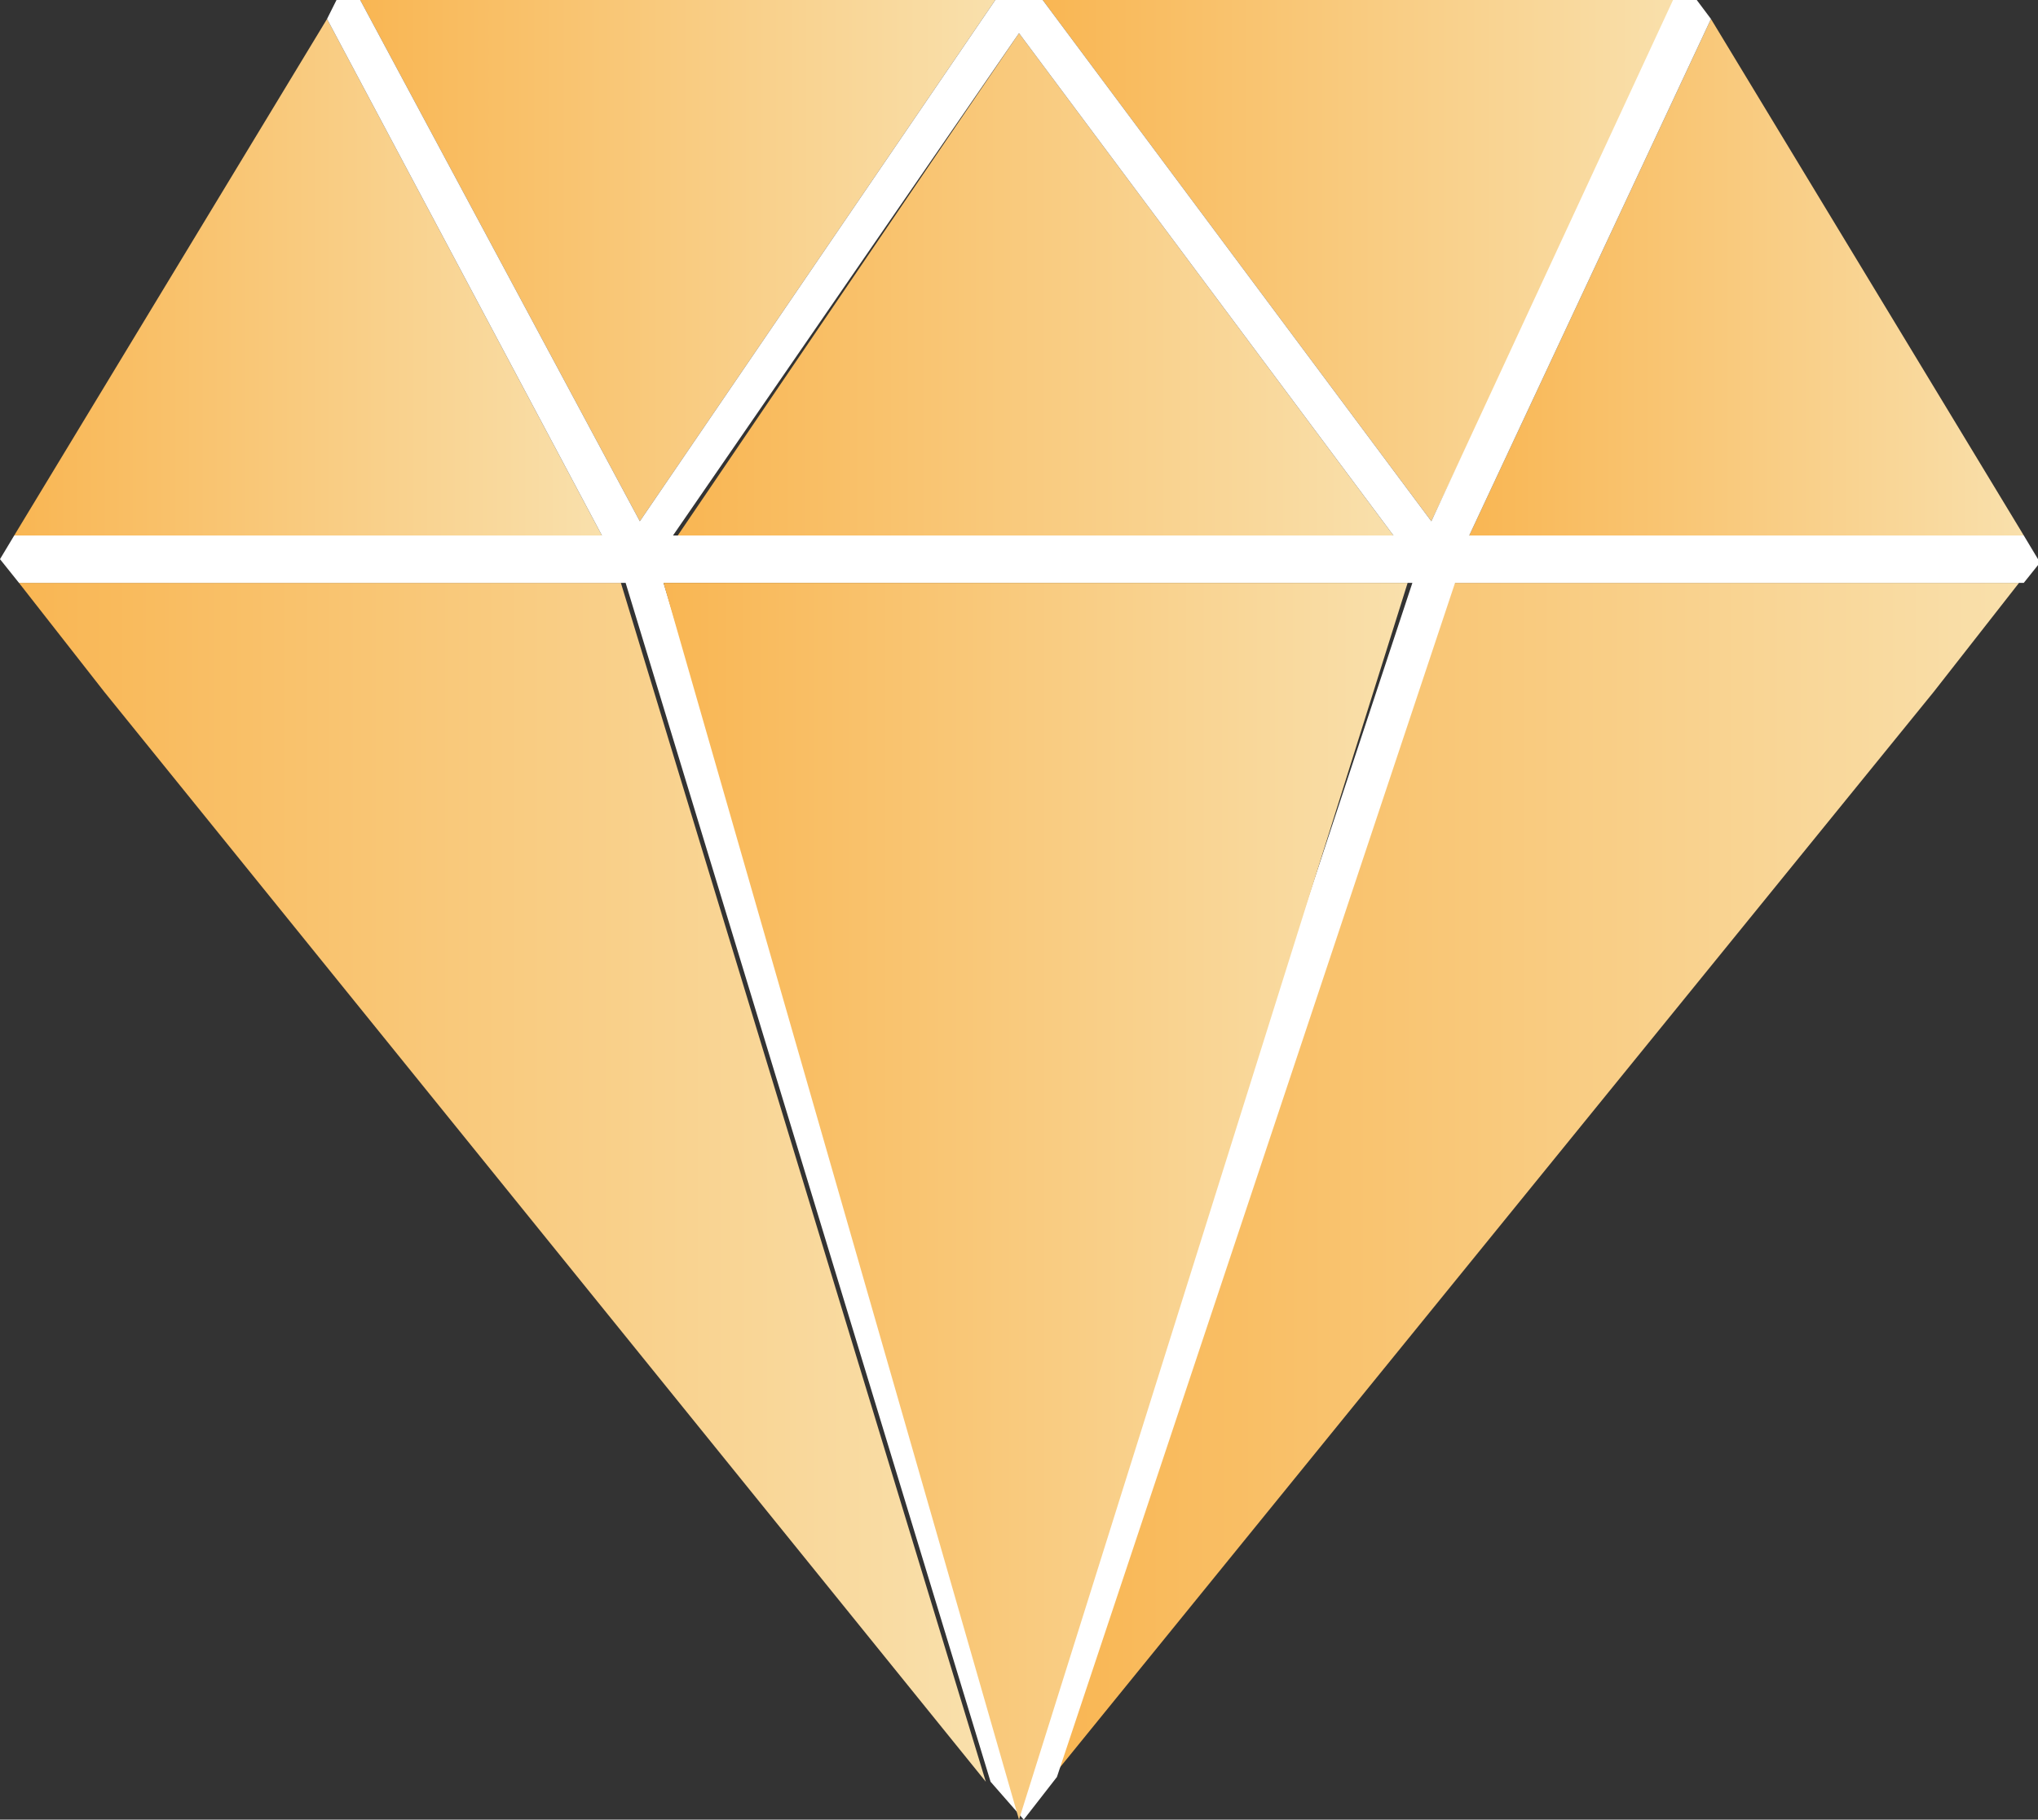 <?xml version="1.0" encoding="UTF-8"?>
<svg id="Layer_1" xmlns="http://www.w3.org/2000/svg" xmlns:xlink="http://www.w3.org/1999/xlink" version="1.1" viewBox="0 0 43 38.4">
  <rect x="0" y="0" width="43" height="38.4" fill="#333333" stroke="none"/>
  <!-- Generator: Adobe Illustrator 29.1.0, SVG Export Plug-In . SVG Version: 2.1.0 Build 142)  -->
  <defs>
    <style>
      .st0 {
        fill: url(#linear-gradient2);
      }

      .st1 {
        fill: url(#linear-gradient1);
      }

      .st2 {
        fill: url(#linear-gradient9);
      }

      .st3 {
        fill: url(#linear-gradient3);
      }

      .st4 {
        fill: url(#linear-gradient6);
      }

      .st5 {
        fill: url(#linear-gradient8);
      }

      .st6 {
        fill: url(#linear-gradient7);
      }

      .st7 {
        fill: url(#linear-gradient5);
      }

      .st8 {
        fill: url(#linear-gradient4);
      }

      .st9 {
        fill: url(#linear-gradient10);
      }

      .st10 {
        fill: url(#linear-gradient);
      }

      .st11 {
        fill: #fff;
      }
    </style>
    <linearGradient id="linear-gradient" x1=".4" y1="24.9" x2="20.8" y2="24.9" gradientUnits="userSpaceOnUse">
      <stop offset="0" stop-color="#f9b653"/>
      <stop offset="1" stop-color="#f9e0ac"/>
    </linearGradient>
    <linearGradient id="linear-gradient1" x1="35.8" y1="0" x2="35.8" y2="0" xlink:href="#linear-gradient"/>
    <linearGradient id="linear-gradient2" x1="22.2" y1="24.9" x2="42.6" y2="24.9" xlink:href="#linear-gradient"/>
    <linearGradient id="linear-gradient3" x1="43" y1="11.8" x2="43" y2="11.8" xlink:href="#linear-gradient"/>
    <linearGradient id="linear-gradient4" x1="22" y1="5.5" x2="35.4" y2="5.5" xlink:href="#linear-gradient"/>
    <linearGradient id="linear-gradient5" x1=".3" y1="5.9" x2="12.7" y2="5.9" xlink:href="#linear-gradient"/>
    <linearGradient id="linear-gradient6" x1="31" y1="5.9" x2="42.7" y2="5.9" xlink:href="#linear-gradient"/>
    <linearGradient id="linear-gradient7" x1="43" y1="11.8" x2="43" y2="11.8" xlink:href="#linear-gradient"/>
    <linearGradient id="linear-gradient8" x1="7.6" y1="5.5" x2="21" y2="5.5" xlink:href="#linear-gradient"/>
    <linearGradient id="linear-gradient9" x1="14.3" y1="6" x2="29.4" y2="6" xlink:href="#linear-gradient"/>
    <linearGradient id="linear-gradient10" x1="14" y1="25.3" x2="29.7" y2="25.3" xlink:href="#linear-gradient"/>
  </defs>
  <g id="b">
    <g id="c">
      <g>
        <polygon class="st10" points=".4 12.3 2.2 14.6 20.8 37.6 13.1 12.3 .4 12.3"/>
        <polygon class="st1" points="35.8 0 35.8 0 35.8 0 35.8 0"/>
        <polygon class="st0" points="22.2 37.5 40.8 14.6 42.6 12.3 30.6 12.3 22.2 37.5"/>
        <polygon class="st3" points="43 11.8 43 11.8 43 11.8 43 11.8"/>
        <polygon class="st8" points="35.4 0 22 0 30.2 11 35.4 0"/>
        <polygon class="st7" points="6.9 .4 .3 11.3 12.7 11.3 6.9 .4"/>
        <polygon class="st4" points="42.7 11.3 36.1 .4 31 11.3 42.7 11.3"/>
        <polygon class="st6" points="43 11.8 43 11.8 43 11.8 43 11.8"/>
        <polygon class="st5" points="21 0 7.6 0 13.5 11 21 0"/>
        <polygon class="st2" points="21.5 .7 14.3 11.3 29.4 11.3 21.5 .7"/>
        <path class="st11" d="M43,11.8h0l-.3-.5h-11.7L36.1.4,35.8,0h-.5l-5.1,11L22,0h-1l-7.5,11L7.6,0h-.5l-.2.4,5.8,10.9H.3l-.3.5.4.5h12.8l7.7,25.3.7.8.7-.9,8.4-25.2h12l.4-.5h0ZM21.5.7l7.9,10.6h-15.2L21.5.7ZM21.5,37.1l-7.5-24.8h15.8s-8.2,24.8-8.2,24.8Z"/>
        <polygon class="st9" points="21.5 38.4 29.7 12.3 14 12.3 21.5 38.4"/>
      </g>
    </g>
  </g>
</svg>